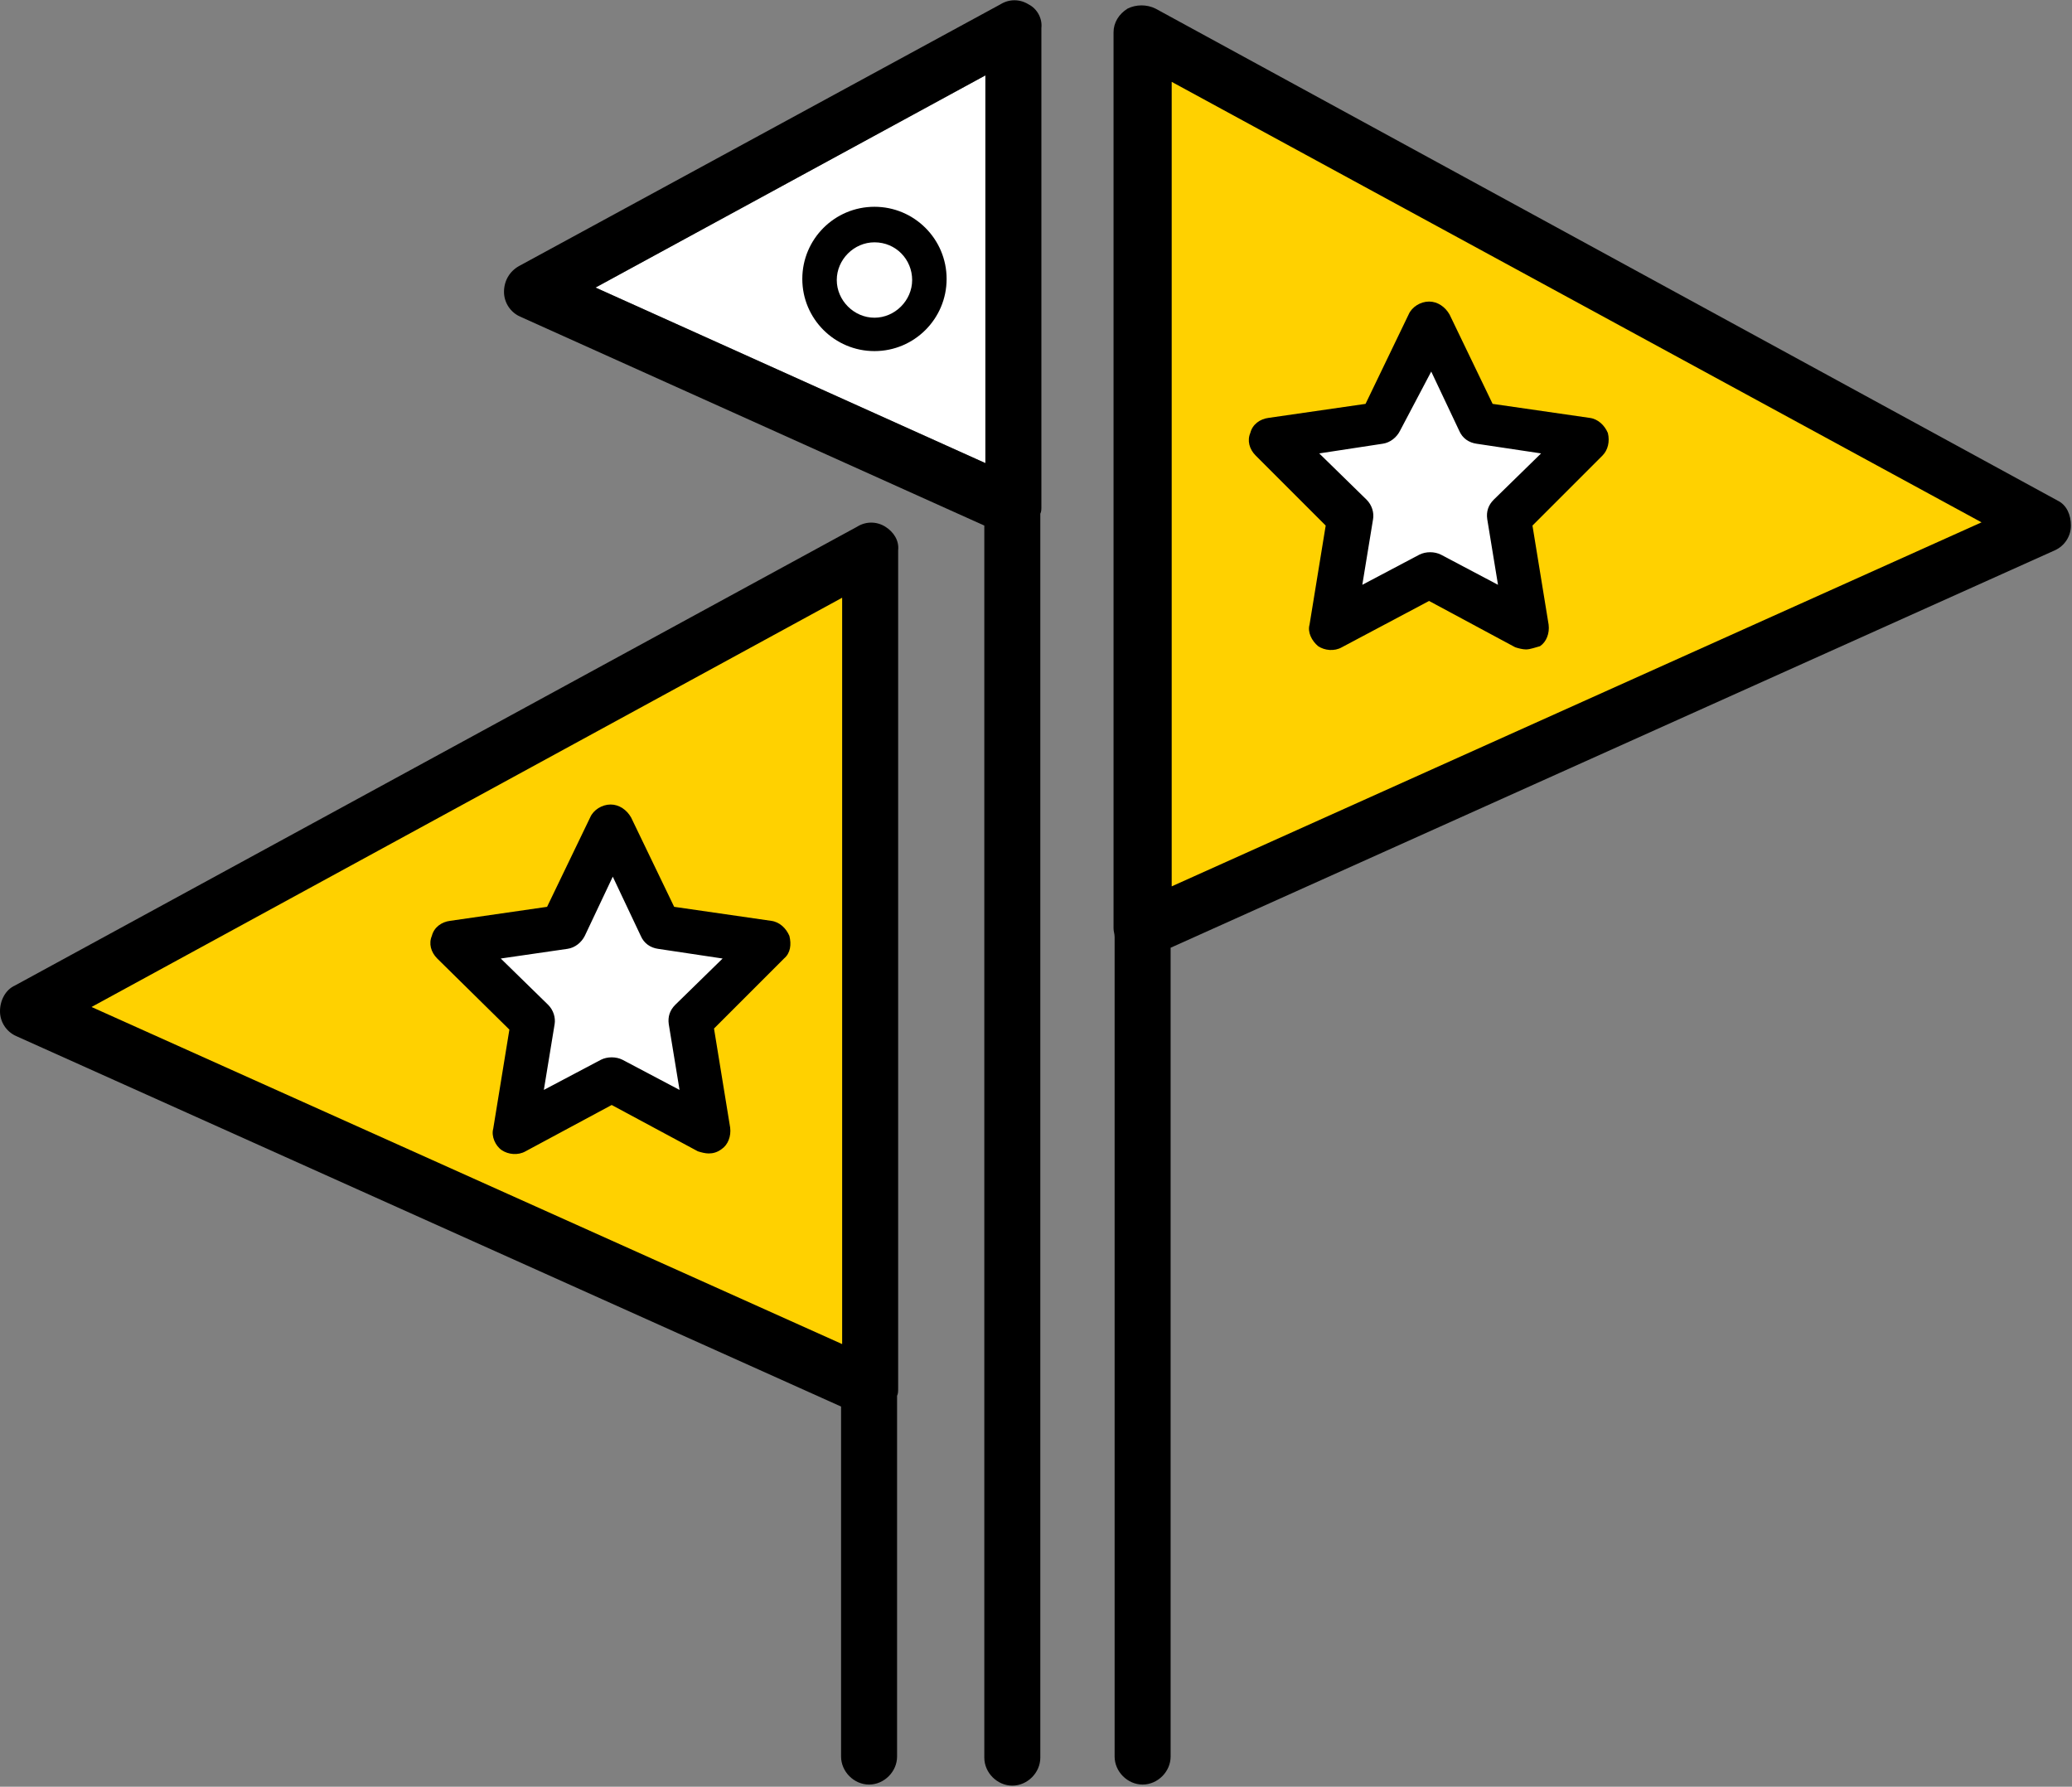 <svg xmlns="http://www.w3.org/2000/svg" viewBox="0 0 192.4 165.9"><rect x="0" y="0" width="192.4" height="165.9" fill="#808080" stroke="none"/><path d="m55.3 26.7 36.2-19.7v36z" fill="#fff"></path><path d="m80.9 51.1v77.8l-78.3-35.1z" fill="#ffd100"></path><path d="m106.1 3.1v83.3l83.7-37.7z" fill="#ffd100"></path><path d="m82.2 48.9c-.8-.5-1.8-.5-2.6 0l-78.2 42.6c-.9.4-1.4 1.4-1.4 2.4s.6 1.9 1.5 2.3l76.6 34.4v32.5c0 1.4 1.2 2.6 2.6 2.6s2.6-1.2 2.6-2.6v-33.5c.1-.2.1-.4.1-.7v-77.8c.1-.9-.4-1.7-1.2-2.2zm-73.7 44.6 69.7-38v69.3z"></path><path d="m95.5.4c-.8-.5-1.8-.5-2.6 0l-44.7 24.3c-.9.5-1.4 1.4-1.4 2.4s.6 1.9 1.5 2.3l43.1 19.4v114.4c0 1.4 1.2 2.6 2.6 2.6s2.6-1.2 2.6-2.6v-115.5c.1-.2.1-.4.1-.7v-44.4c.1-.9-.4-1.8-1.2-2.2zm-40.2 26.3 36.2-19.7v36z"></path><path d="m191.1 46.5-83.8-45.7c-.8-.4-1.8-.4-2.6 0-.8.5-1.3 1.3-1.3 2.2v83.2c0 .3.1.5.1.8v76.1c0 1.4 1.2 2.6 2.6 2.6s2.6-1.2 2.6-2.6v-75.1l82.1-36.9c.9-.4 1.5-1.3 1.5-2.3s-.4-1.9-1.2-2.3zm-82.3 35.8v-74.7l75.2 40.9z"></path><path d="m132.7 29.8 4.5 9.3 10.1 1.5-7.3 7.3 1.7 10.3-9-4.9-9.1 4.9 1.8-10.3-7.3-7.3 10.1-1.5z" fill="#fff"></path><path d="m141.7 60.3c-.3 0-.7-.1-1-.2l-8-4.3-8.1 4.3c-.7.4-1.6.3-2.2-.1-.6-.5-1-1.3-.8-2l1.5-9.2-6.5-6.5c-.6-.6-.8-1.4-.5-2.1.2-.8.9-1.3 1.7-1.4l9-1.3 4-8.3c.3-.7 1.1-1.2 1.9-1.2s1.5.5 1.9 1.2l4 8.3 9 1.3c.8.1 1.4.7 1.7 1.4.2.8 0 1.6-.5 2.1l-6.5 6.5 1.5 9.2c.1.8-.2 1.6-.8 2-.4.1-.9.3-1.3.3zm-19.2-18.2 4.4 4.3c.5.5.7 1.2.6 1.8l-1 6.1 5.3-2.8c.6-.3 1.4-.3 2 0l5.3 2.8-1-6.1c-.1-.7.1-1.3.6-1.8l4.4-4.3-6-.9c-.7-.1-1.3-.5-1.6-1.2l-2.6-5.5-2.9 5.5c-.3.6-.9 1.1-1.6 1.2z"></path><path d="m81.2 32.6c-3.7 0-6.7-3-6.7-6.7s3-6.7 6.7-6.7 6.7 3 6.7 6.7-3 6.7-6.7 6.7zm0-10.1c-1.9 0-3.5 1.6-3.5 3.5s1.6 3.5 3.5 3.5 3.5-1.6 3.5-3.5-1.5-3.5-3.5-3.5z"></path><path d="m56.7 76.7 4.6 9.3 10.1 1.5-7.3 7.3 1.7 10.2-9.1-4.8-9 4.8 1.7-10.2-7.3-7.3 10.1-1.5z" fill="#fff"></path><path d="m65.8 107.1c-.3 0-.7-.1-1-.2l-8-4.3-8 4.3c-.7.4-1.6.3-2.2-.1s-1-1.3-.8-2l1.5-9.2-6.7-6.6c-.6-.6-.8-1.4-.5-2.1.2-.8.9-1.3 1.7-1.4l9-1.3 4-8.3c.3-.7 1.1-1.2 1.9-1.2s1.5.5 1.9 1.2l4 8.3 9 1.3c.8.1 1.4.7 1.7 1.4.2.8.1 1.6-.5 2.1l-6.5 6.5 1.5 9.2c.1.8-.2 1.6-.8 2-.4.3-.8.4-1.2.4zm-19.3-18.1 4.4 4.3c.5.5.7 1.2.6 1.8l-1 6.1 5.3-2.8c.6-.3 1.4-.3 2 0l5.3 2.8-1-6.1c-.1-.7.1-1.3.6-1.8l4.4-4.3-6-.9c-.7-.1-1.3-.5-1.6-1.2l-2.6-5.5-2.6 5.5c-.3.6-.9 1.1-1.6 1.2z"></path></svg>
